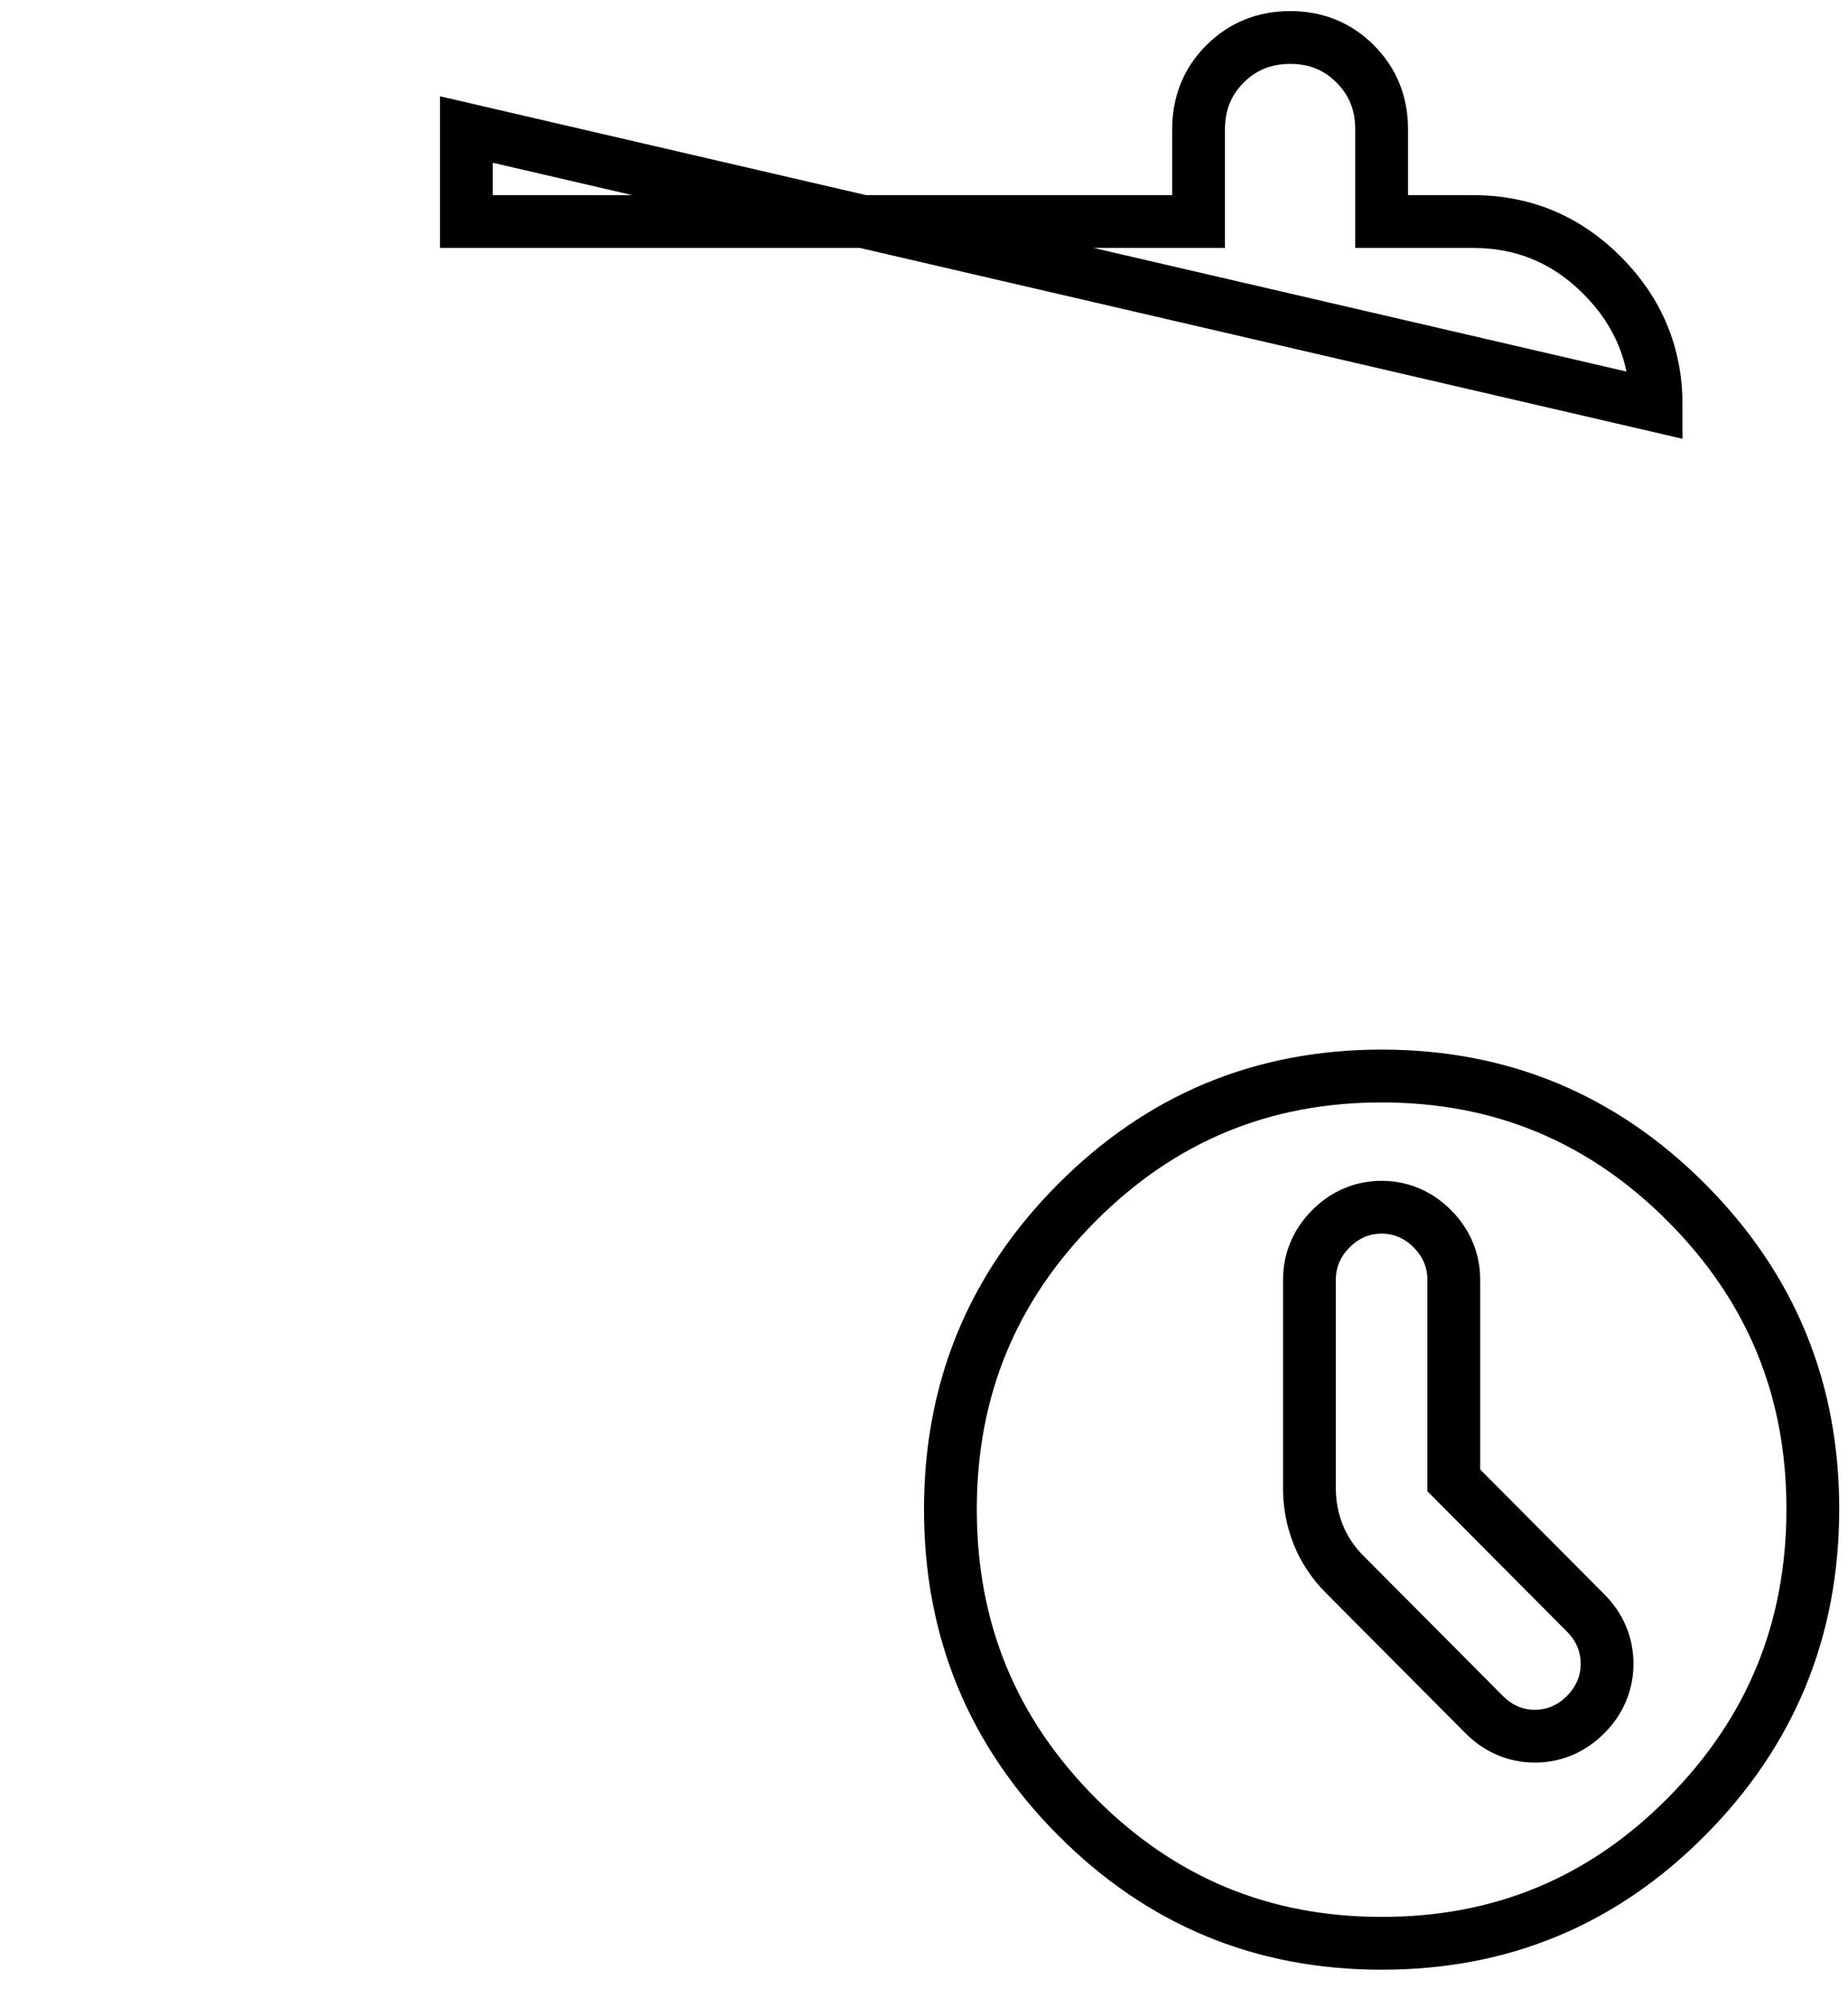 <svg width="35" height="38" viewBox="0 0 35 38" fill="none" xmlns="http://www.w3.org/2000/svg">
<path d="M8.833 2.452V3.694V4.194H9.333H22.2H22.7V3.694V2.452C22.7 1.959 22.866 1.545 23.199 1.212C23.532 0.879 23.943 0.711 24.433 0.71C24.923 0.709 25.335 0.876 25.669 1.212C26.003 1.548 26.169 1.961 26.167 2.452V3.694V4.194H26.667H27.9C28.854 4.194 29.67 4.535 30.349 5.218C31.029 5.901 31.368 6.721 31.367 7.678L8.833 2.452ZM26.167 36.79H26.167C23.902 36.79 21.986 35.993 20.39 34.389C18.794 32.784 18.001 30.857 18 28.58C17.999 26.303 18.792 24.377 20.39 22.772C21.988 21.167 23.904 20.371 26.167 20.371C28.429 20.371 30.346 21.167 31.945 22.772C33.544 24.377 34.337 26.303 34.334 28.58C34.33 30.857 33.537 32.785 31.943 34.391C30.35 35.996 28.434 36.792 26.167 36.79ZM27.534 28.026V24.226C27.534 23.853 27.389 23.525 27.128 23.263C26.867 23.001 26.54 22.855 26.167 22.855C25.794 22.855 25.466 23.001 25.206 23.263C24.945 23.525 24.8 23.853 24.8 24.226V28.188C24.8 28.485 24.856 28.772 24.965 29.049C25.078 29.333 25.247 29.585 25.466 29.805C25.466 29.805 25.467 29.805 25.467 29.805L28.109 32.46C28.37 32.722 28.697 32.869 29.07 32.869C29.443 32.869 29.771 32.722 30.031 32.46C30.292 32.199 30.437 31.871 30.437 31.498C30.437 31.125 30.292 30.797 30.031 30.536L27.534 28.026Z" stroke="black"/>
</svg>
